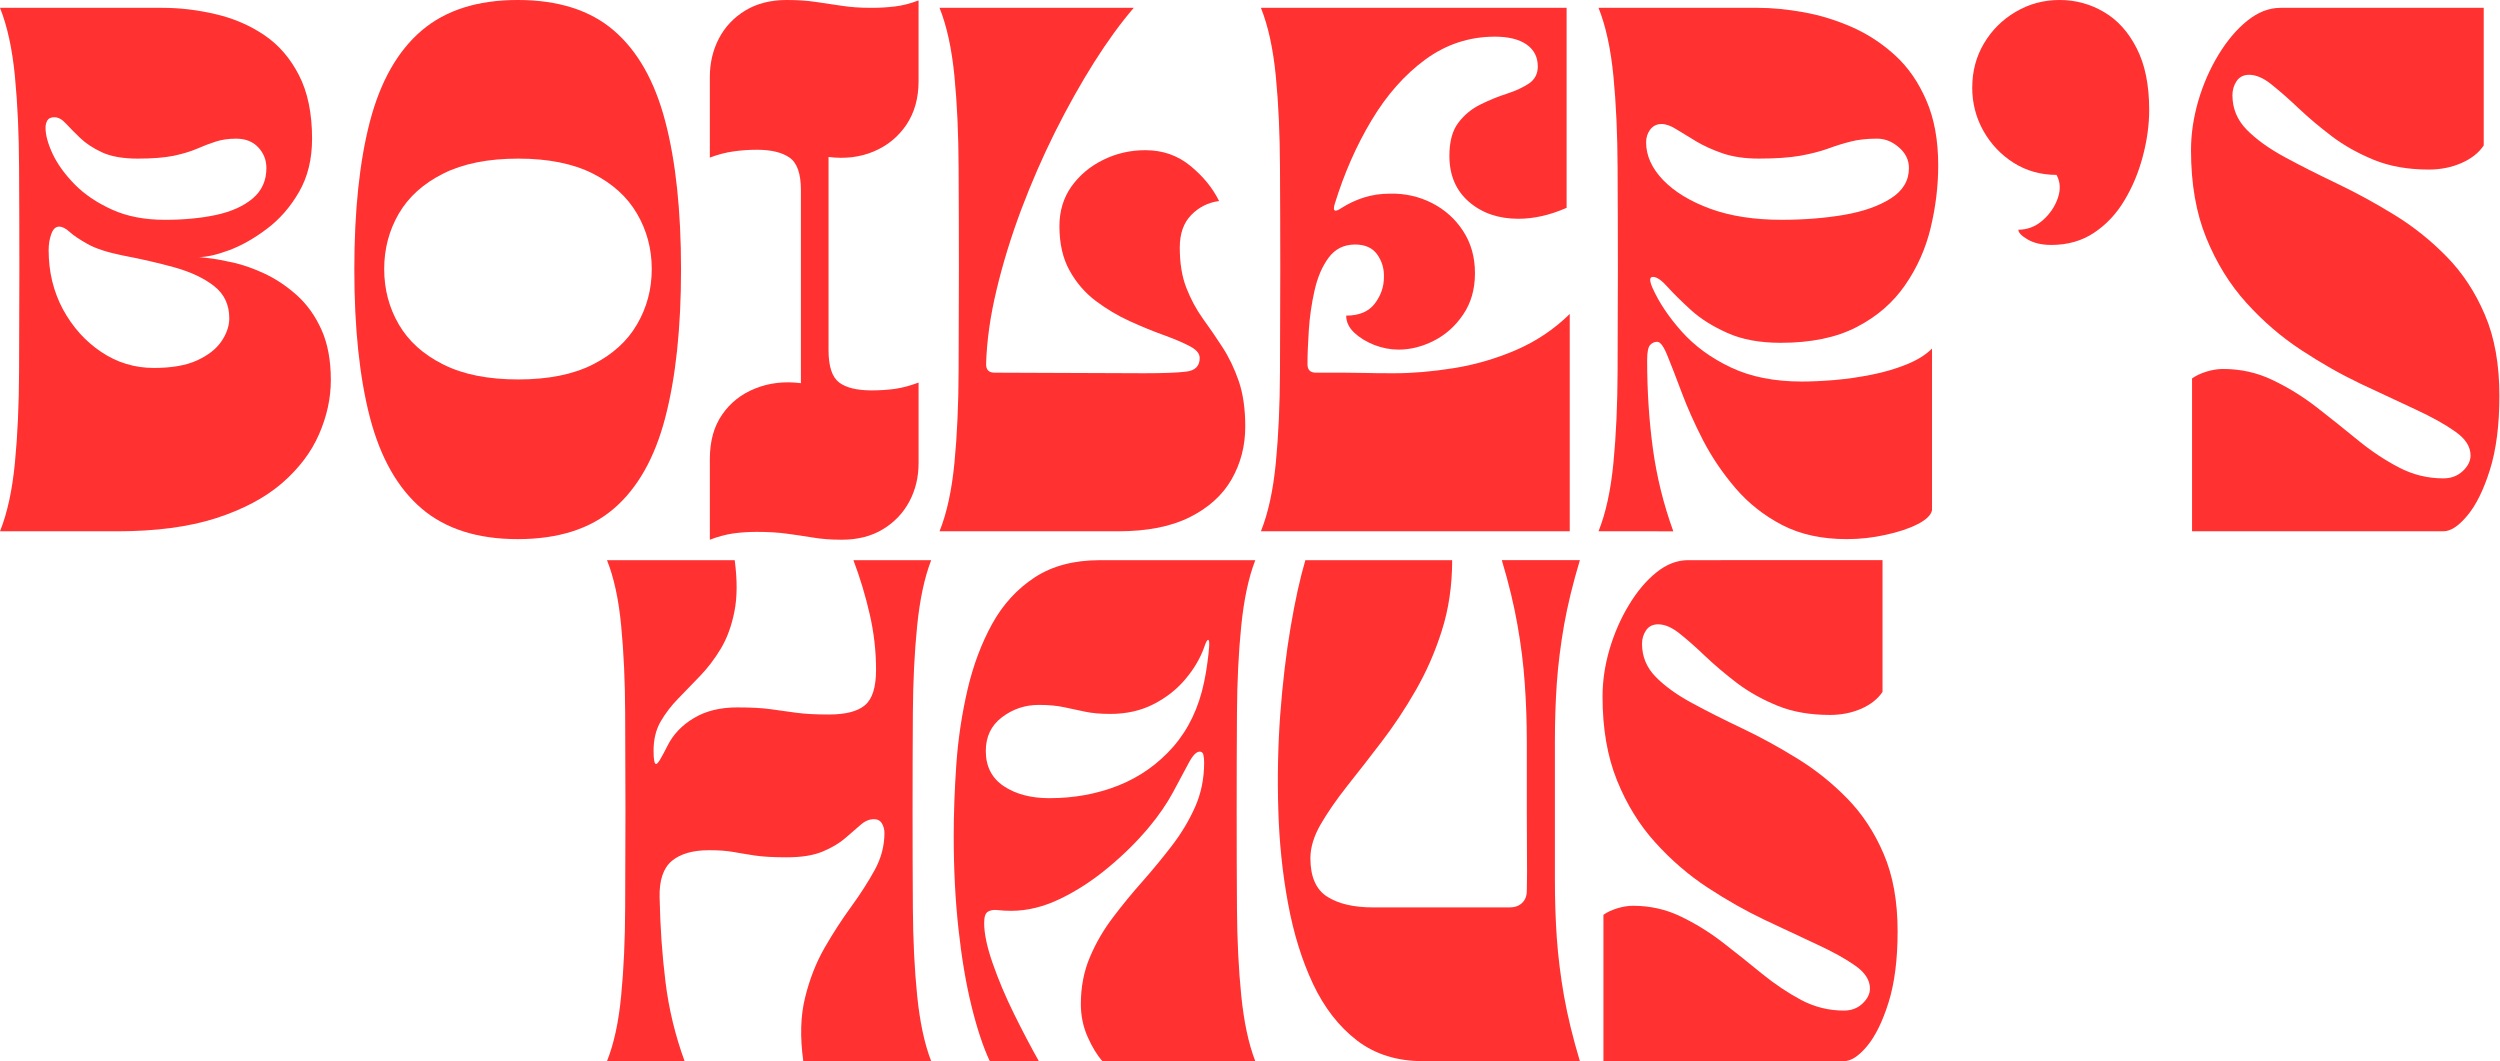 <?xml version="1.0" encoding="UTF-8" standalone="no"?>
<!-- Created with Inkscape (http://www.inkscape.org/) -->

<svg
   version="1.1"
   id="svg1"
   xml:space="preserve"
   width="352.238"
   height="149.55"
   xmlns:inkscape="http://www.inkscape.org/namespaces/inkscape"
   xmlns:sodipodi="http://sodipodi.sourceforge.net/DTD/sodipodi-0.dtd"
   xmlns="http://www.w3.org/2000/svg"
   xmlns:svg="http://www.w3.org/2000/svg"><defs
     id="defs1" /><sodipodi:namedview
     id="namedview1"
     pagecolor="#ffffff"
     bordercolor="#000000"
     borderopacity="0.25"
     inkscape:showpageshadow="2"
     inkscape:pageopacity="0.0"
     inkscape:pagecheckerboard="0"
     inkscape:deskcolor="#d1d1d1" /><inkscape:clipboard
     style="font-variation-settings:normal;opacity:1;vector-effect:none;fill:#ff3131;fill-opacity:1;stroke-width:1.333;stroke-linecap:butt;stroke-linejoin:miter;stroke-miterlimit:4;stroke-dasharray:none;stroke-dashoffset:0;stroke-opacity:1;-inkscape-stroke:none;stop-color:#000000;stop-opacity:1"
     min="2.8865799e-15,1.4210855e-14"
     max="352.238,149.55"
     geom-min="2.8865799e-15,1.4210855e-14"
     geom-max="352.238,149.55" /><g
     id="g1"
     transform="scale(1.333)"><g
       id="g38"><g
         fill="#ff3131"
         fill-opacity="1"
         id="g4"
         transform="translate(-54.989,-126.299)"><g
           transform="translate(118.349,238.461)"
           id="g3"><g
             id="g2"><path
               d="m 0.797,0 c 0.738,-1.832 1.238,-4.145 1.5,-6.938 0.27,-2.789 0.41,-5.867 0.422,-9.234 0.02,-3.375 0.031,-6.812 0.031,-10.312 0,-3.52 -0.012,-6.957 -0.031,-10.312 -0.012,-3.352 -0.152,-6.426 -0.422,-9.219 -0.262,-2.789 -0.762,-5.102 -1.5,-6.938 h 13.5 c 0.281,2.117 0.27,3.922 -0.031,5.422 -0.293,1.5 -0.766,2.805 -1.422,3.906 -0.656,1.094 -1.391,2.062 -2.203,2.906 -0.812,0.844 -1.59,1.648 -2.328,2.406 -0.742,0.762 -1.359,1.574 -1.859,2.438 -0.492,0.867 -0.734,1.883 -0.734,3.047 0,0.949 0.086,1.422 0.266,1.422 0.102,0 0.258,-0.18 0.469,-0.547 0.219,-0.375 0.469,-0.844 0.75,-1.406 0.602,-1.195 1.531,-2.164 2.781,-2.906 1.25,-0.75 2.773,-1.125 4.578,-1.125 1.445,0 2.617,0.062 3.516,0.188 0.906,0.125 1.805,0.25 2.703,0.375 0.906,0.125 2.062,0.188 3.469,0.188 1.77,0 3.039,-0.328 3.812,-0.984 0.781,-0.656 1.172,-1.898 1.172,-3.734 0,-2.008 -0.227,-3.973 -0.672,-5.891 -0.438,-1.926 -1.012,-3.828 -1.719,-5.703 h 8.219 c -0.711,1.836 -1.203,4.148 -1.484,6.938 -0.281,2.793 -0.434,5.867 -0.453,9.219 -0.023,3.355 -0.031,6.793 -0.031,10.312 0,3.5 0.008,6.938 0.031,10.312 0.02,3.367 0.172,6.445 0.453,9.234 0.281,2.793 0.773,5.105 1.484,6.938 H 21.547 c -0.355,-2.539 -0.293,-4.781 0.188,-6.719 0.477,-1.945 1.164,-3.703 2.062,-5.266 0.906,-1.57 1.844,-3.02 2.812,-4.344 0.969,-1.332 1.797,-2.625 2.484,-3.875 0.688,-1.25 1.031,-2.562 1.031,-3.938 0,-0.352 -0.09,-0.68 -0.266,-0.984 -0.18,-0.301 -0.461,-0.453 -0.844,-0.453 -0.492,0 -0.965,0.203 -1.422,0.609 -0.461,0.406 -1,0.875 -1.625,1.406 -0.617,0.531 -1.406,1 -2.375,1.406 -0.969,0.406 -2.234,0.609 -3.797,0.609 -1.406,0 -2.527,-0.062 -3.359,-0.188 -0.824,-0.125 -1.586,-0.25 -2.281,-0.375 -0.688,-0.125 -1.543,-0.188 -2.562,-0.188 -1.73,0 -3.047,0.383 -3.953,1.141 -0.898,0.762 -1.324,2.043 -1.281,3.844 0.062,3.137 0.27,6.125 0.625,8.969 C 7.336,-5.5 8.008,-2.719 9,0 Z m 0,0"
               id="path1" /></g></g></g><g
         fill="#ff3131"
         fill-opacity="1"
         id="g7"
         transform="translate(-54.989,-126.299)"><g
           transform="translate(154.201,238.461)"
           id="g6"><g
             id="g5"><path
               d="M 5.406,0 C 4.695,-1.52 4.051,-3.469 3.469,-5.844 2.883,-8.227 2.426,-10.945 2.094,-14 c -0.336,-3.062 -0.5,-6.32 -0.5,-9.781 0,-2.438 0.094,-4.992 0.281,-7.672 0.195,-2.688 0.594,-5.305 1.188,-7.859 0.602,-2.562 1.469,-4.863 2.594,-6.906 1.133,-2.051 2.629,-3.688 4.484,-4.906 1.852,-1.219 4.156,-1.828 6.906,-1.828 H 33.469 c -0.711,1.836 -1.203,4.148 -1.484,6.938 -0.281,2.793 -0.434,5.867 -0.453,9.219 -0.023,3.355 -0.031,6.793 -0.031,10.312 0,3.5 0.008,6.938 0.031,10.312 0.02,3.367 0.172,6.445 0.453,9.234 0.281,2.793 0.773,5.105 1.484,6.938 H 17.312 C 16.75,-0.633 16.227,-1.488 15.75,-2.562 c -0.48,-1.082 -0.719,-2.238 -0.719,-3.469 0,-1.801 0.316,-3.453 0.953,-4.953 0.633,-1.5 1.445,-2.898 2.438,-4.203 0.988,-1.312 2.031,-2.582 3.125,-3.812 1.094,-1.238 2.133,-2.504 3.125,-3.797 0.988,-1.289 1.801,-2.648 2.438,-4.078 0.633,-1.426 0.953,-2.988 0.953,-4.688 0,-0.312 -0.027,-0.582 -0.078,-0.812 -0.055,-0.227 -0.184,-0.344 -0.391,-0.344 -0.355,0 -0.746,0.406 -1.172,1.219 -0.43,0.805 -0.977,1.824 -1.641,3.062 -0.668,1.242 -1.531,2.496 -2.594,3.766 -1.242,1.48 -2.672,2.891 -4.297,4.234 -1.617,1.344 -3.297,2.438 -5.047,3.281 -1.75,0.844 -3.477,1.266 -5.172,1.266 -0.523,0 -0.996,-0.023 -1.422,-0.078 -0.43,-0.051 -0.777,0.008 -1.047,0.172 -0.262,0.156 -0.391,0.555 -0.391,1.188 0,1.125 0.301,2.555 0.906,4.281 0.602,1.73 1.352,3.508 2.25,5.328 0.895,1.812 1.77,3.48 2.625,5 z M 4.984,-32.781 c 0,1.625 0.633,2.867 1.906,3.719 1.27,0.844 2.875,1.266 4.812,1.266 2.613,0 5.051,-0.445 7.312,-1.344 2.258,-0.906 4.191,-2.273 5.797,-4.109 1.602,-1.844 2.688,-4.117 3.25,-6.828 0.145,-0.676 0.258,-1.348 0.344,-2.016 0.094,-0.676 0.156,-1.25 0.188,-1.719 0.031,-0.477 -0.008,-0.719 -0.109,-0.719 -0.105,0 -0.246,0.266 -0.422,0.797 -0.418,1.168 -1.078,2.289 -1.984,3.359 -0.898,1.074 -2.016,1.953 -3.359,2.641 -1.344,0.688 -2.867,1.031 -4.562,1.031 -1.055,0 -1.945,-0.078 -2.672,-0.234 -0.719,-0.156 -1.453,-0.312 -2.203,-0.469 -0.742,-0.164 -1.637,-0.25 -2.688,-0.25 -1.449,0 -2.746,0.434 -3.891,1.297 -1.148,0.867 -1.719,2.059 -1.719,3.578 z m 0,0"
               id="path4" /></g></g></g><g
         fill="#ff3131"
         fill-opacity="1"
         id="g10"
         transform="translate(-54.989,-126.299)"><g
           transform="translate(188.464,238.461)"
           id="g9"><g
             id="g8"><path
               d="M 16.938,0 C 14.188,0 11.859,-0.727 9.953,-2.188 8.047,-3.656 6.5,-5.645 5.312,-8.156 c -1.18,-2.508 -2.059,-5.344 -2.641,-8.5 -0.586,-3.156 -0.93,-6.445 -1.031,-9.875 -0.105,-3.426 -0.039,-6.797 0.203,-10.109 0.25,-3.32 0.613,-6.395 1.094,-9.219 0.477,-2.82 1,-5.188 1.562,-7.094 h 15.516 c 0,2.688 -0.367,5.172 -1.094,7.453 -0.719,2.273 -1.648,4.387 -2.781,6.344 -1.125,1.961 -2.336,3.777 -3.625,5.453 -1.281,1.68 -2.492,3.23 -3.625,4.656 -1.125,1.43 -2.055,2.773 -2.781,4.031 -0.719,1.25 -1.078,2.438 -1.078,3.562 0,1.949 0.586,3.305 1.766,4.062 1.188,0.762 2.805,1.141 4.859,1.141 h 14.453 c 0.531,0 0.961,-0.156 1.297,-0.469 0.332,-0.32 0.5,-0.75 0.5,-1.281 0.031,-1.312 0.035,-2.66 0.016,-4.047 -0.012,-1.395 -0.016,-2.875 -0.016,-4.438 0,-2.645 0,-5.051 0,-7.219 0,-2.176 -0.074,-4.258 -0.219,-6.25 -0.137,-1.988 -0.391,-4.035 -0.766,-6.141 -0.367,-2.102 -0.918,-4.391 -1.656,-6.859 h 8.25 c -0.742,2.469 -1.297,4.758 -1.672,6.859 -0.367,2.105 -0.621,4.152 -0.766,6.141 -0.137,1.992 -0.203,4.074 -0.203,6.25 0,2.168 0,4.574 0,7.219 0,2.656 0,5.074 0,7.25 0,2.168 0.066,4.246 0.203,6.234 0.145,1.992 0.398,4.039 0.766,6.141 0.375,2.105 0.93,4.391 1.672,6.859 z m 0,0"
               id="path7" /></g></g></g><g
         fill="#ff3131"
         fill-opacity="1"
         id="g13"
         transform="translate(-54.989,-126.299)"><g
           transform="translate(222.78,238.461)"
           id="g12"><g
             id="g11"><path
               d="m 29.859,-7.672 c 0,-0.883 -0.512,-1.688 -1.531,-2.406 -1.023,-0.727 -2.371,-1.477 -4.047,-2.25 -1.68,-0.781 -3.523,-1.645 -5.531,-2.594 -2.012,-0.957 -4.027,-2.098 -6.047,-3.422 -2.012,-1.32 -3.855,-2.91 -5.531,-4.766 -1.68,-1.852 -3.027,-4.039 -4.047,-6.562 -1.023,-2.531 -1.531,-5.488 -1.531,-8.875 0,-1.625 0.242,-3.281 0.734,-4.969 0.5,-1.695 1.18,-3.258 2.047,-4.688 0.863,-1.438 1.832,-2.586 2.906,-3.453 1.07,-0.863 2.191,-1.297 3.359,-1.297 H 31.188 v 13.922 c -0.492,0.742 -1.242,1.336 -2.25,1.781 -1,0.438 -2.105,0.656 -3.312,0.656 -2.086,0 -3.93,-0.32 -5.531,-0.969 -1.605,-0.656 -3.039,-1.457 -4.297,-2.406 -1.25,-0.957 -2.371,-1.906 -3.359,-2.844 -0.98,-0.938 -1.875,-1.727 -2.688,-2.375 -0.812,-0.656 -1.574,-0.984 -2.281,-0.984 -0.562,0 -0.992,0.215 -1.281,0.641 -0.281,0.418 -0.422,0.891 -0.422,1.422 0,1.344 0.484,2.512 1.453,3.5 0.977,0.992 2.27,1.918 3.875,2.781 1.602,0.867 3.367,1.758 5.297,2.672 1.926,0.918 3.848,1.969 5.766,3.156 1.926,1.18 3.691,2.59 5.297,4.234 1.602,1.637 2.891,3.594 3.859,5.875 0.977,2.273 1.469,4.996 1.469,8.172 0,2.969 -0.32,5.469 -0.953,7.5 -0.637,2.031 -1.398,3.578 -2.281,4.641 C 28.66,-0.523 27.848,0 27.109,0 H 1.688 v -15.469 c 0.395,-0.281 0.883,-0.508 1.469,-0.688 0.582,-0.176 1.133,-0.266 1.656,-0.266 1.801,0 3.477,0.375 5.031,1.125 1.551,0.742 3.035,1.656 4.453,2.75 1.414,1.094 2.801,2.199 4.156,3.312 1.363,1.105 2.75,2.031 4.156,2.781 1.414,0.742 2.914,1.109 4.5,1.109 0.781,0 1.43,-0.242 1.953,-0.734 0.531,-0.5 0.797,-1.031 0.797,-1.594 z m 0,0"
               id="path10" /></g></g></g><g
         fill="#ff3131"
         fill-opacity="1"
         id="g16"
         transform="translate(-54.989,-126.299)"><g
           transform="translate(54.161,182.455)"
           id="g15"><g
             id="g14"><path
               d="m 2.875,-27.672 c 0,-3.688 -0.012,-7.281 -0.031,-10.781 -0.012,-3.5 -0.156,-6.707 -0.438,-9.625 -0.281,-2.914 -0.809,-5.332 -1.578,-7.25 h 17.156 c 1.875,0 3.754,0.227 5.641,0.672 1.883,0.438 3.594,1.172 5.125,2.203 1.531,1.031 2.754,2.445 3.672,4.234 0.926,1.793 1.391,4.031 1.391,6.719 0,2.18 -0.465,4.062 -1.391,5.656 -0.918,1.586 -2.055,2.883 -3.406,3.891 -1.344,1.012 -2.672,1.762 -3.984,2.25 -1.305,0.48 -2.359,0.719 -3.172,0.719 0,0 0.328,0.039 0.984,0.109 0.664,0.074 1.535,0.23 2.609,0.469 1.07,0.242 2.195,0.637 3.375,1.188 1.176,0.555 2.301,1.309 3.375,2.266 1.07,0.961 1.938,2.168 2.594,3.625 0.664,1.461 1,3.242 1,5.344 0,1.918 -0.418,3.828 -1.25,5.734 -0.824,1.898 -2.133,3.621 -3.922,5.172 -1.793,1.543 -4.125,2.777 -7,3.703 C 20.75,-0.457 17.281,0 13.219,0 H 0.828 C 1.598,-1.914 2.125,-4.332 2.406,-7.25 2.688,-10.164 2.832,-13.383 2.844,-16.906 2.863,-20.426 2.875,-24.016 2.875,-27.672 Z m 4.203,-4.531 c -0.367,0 -0.641,0.262 -0.828,0.781 -0.188,0.512 -0.281,1.078 -0.281,1.703 0,2.293 0.504,4.383 1.516,6.266 1.02,1.875 2.367,3.375 4.047,4.5 1.676,1.125 3.531,1.688 5.562,1.688 1.883,0 3.406,-0.266 4.562,-0.797 1.164,-0.531 2.023,-1.203 2.578,-2.016 0.551,-0.812 0.828,-1.625 0.828,-2.438 0,-1.438 -0.539,-2.57 -1.609,-3.406 -1.062,-0.832 -2.453,-1.488 -4.172,-1.969 -1.719,-0.477 -3.555,-0.898 -5.5,-1.266 -1.625,-0.332 -2.867,-0.738 -3.719,-1.219 -0.844,-0.477 -1.469,-0.898 -1.875,-1.266 -0.406,-0.375 -0.777,-0.562 -1.109,-0.562 z m -0.5,-11.562 c -0.367,0 -0.617,0.117 -0.75,0.344 -0.125,0.219 -0.188,0.477 -0.188,0.766 0,0.773 0.254,1.703 0.766,2.797 0.52,1.086 1.297,2.152 2.328,3.203 1.039,1.055 2.352,1.938 3.938,2.656 1.582,0.719 3.445,1.078 5.594,1.078 1.988,0 3.789,-0.172 5.406,-0.516 1.625,-0.352 2.914,-0.938 3.875,-1.75 0.957,-0.812 1.438,-1.879 1.438,-3.203 0,-0.852 -0.289,-1.582 -0.859,-2.188 C 27.562,-41.191 26.781,-41.5 25.781,-41.5 c -0.812,0 -1.531,0.105 -2.156,0.312 -0.625,0.199 -1.281,0.449 -1.969,0.75 -0.68,0.293 -1.508,0.543 -2.484,0.75 -0.98,0.199 -2.246,0.297 -3.797,0.297 -1.543,0 -2.793,-0.219 -3.75,-0.656 -0.961,-0.445 -1.734,-0.957 -2.328,-1.531 -0.594,-0.57 -1.094,-1.078 -1.5,-1.516 -0.406,-0.445 -0.812,-0.672 -1.219,-0.672 z m 0,0"
               id="path13" /></g></g></g><g
         fill="#ff3131"
         fill-opacity="1"
         id="g19"
         transform="translate(-54.989,-126.299)"><g
           transform="translate(90.785,182.455)"
           id="g18"><g
             id="g17"><path
               d="m 18.922,0.828 c -4.242,0 -7.625,-1.078 -10.156,-3.234 C 6.242,-4.562 4.426,-7.758 3.312,-12 2.207,-16.25 1.656,-21.473 1.656,-27.672 c 0,-6.227 0.551,-11.453 1.656,-15.672 1.113,-4.227 2.93,-7.422 5.453,-9.578 2.531,-2.156 5.914,-3.234 10.156,-3.234 4.281,0 7.672,1.078 10.172,3.234 2.508,2.156 4.316,5.352 5.422,9.578 1.113,4.219 1.672,9.445 1.672,15.672 0,6.199 -0.559,11.422 -1.672,15.672 -1.105,4.242 -2.914,7.438 -5.422,9.594 -2.5,2.156 -5.891,3.234 -10.172,3.234 z m 0.062,-40.219 c -3.18,0 -5.82,0.527 -7.922,1.578 -2.105,1.055 -3.672,2.465 -4.703,4.234 -1.031,1.773 -1.547,3.727 -1.547,5.859 0,2.137 0.516,4.09 1.547,5.859 1.031,1.773 2.598,3.184 4.703,4.234 2.102,1.055 4.742,1.578 7.922,1.578 3.164,0 5.789,-0.523 7.875,-1.578 2.082,-1.051 3.641,-2.461 4.672,-4.234 1.039,-1.77 1.562,-3.723 1.562,-5.859 0,-2.133 -0.523,-4.086 -1.562,-5.859 -1.031,-1.77 -2.59,-3.18 -4.672,-4.234 -2.086,-1.051 -4.711,-1.578 -7.875,-1.578 z m 0,0"
               id="path16" /></g></g></g><g
         fill="#ff3131"
         fill-opacity="1"
         id="g22"
         transform="translate(-54.989,-126.299)"><g
           transform="translate(128.627,182.455)"
           id="g21"><g
             id="g20"><path
               d="m 1.391,-48.031 c 0,-1.469 0.316,-2.816 0.953,-4.047 0.645,-1.238 1.578,-2.227 2.797,-2.969 1.219,-0.738 2.676,-1.109 4.375,-1.109 1.145,0 2.164,0.07 3.062,0.203 0.906,0.125 1.816,0.262 2.734,0.406 0.926,0.148 1.984,0.219 3.172,0.219 0.844,0 1.66,-0.047 2.453,-0.141 0.789,-0.094 1.629,-0.305 2.516,-0.641 v 8.531 c 0,1.805 -0.434,3.344 -1.297,4.625 -0.867,1.273 -2.016,2.211 -3.453,2.812 -1.438,0.605 -3.027,0.797 -4.766,0.578 v 20.422 c 0,1.699 0.367,2.836 1.109,3.406 0.738,0.562 1.883,0.844 3.438,0.844 0.844,0 1.66,-0.051 2.453,-0.156 0.789,-0.113 1.629,-0.336 2.516,-0.672 v 8.531 c 0,1.469 -0.324,2.812 -0.969,4.031 C 21.836,-1.938 20.906,-0.957 19.688,-0.219 18.477,0.52 17.023,0.891 15.328,0.891 14.18,0.891 13.156,0.812 12.25,0.656 11.352,0.508 10.441,0.375 9.516,0.25 8.598,0.125 7.547,0.062 6.359,0.062 5.516,0.062 4.695,0.113 3.906,0.219 3.113,0.332 2.273,0.555 1.391,0.891 v -8.531 c 0,-1.875 0.43,-3.438 1.297,-4.688 0.863,-1.258 2.031,-2.18 3.5,-2.766 1.477,-0.594 3.086,-0.781 4.828,-0.562 v -20.422 c 0,-1.727 -0.402,-2.867 -1.203,-3.422 -0.793,-0.551 -1.945,-0.828 -3.453,-0.828 -0.844,0 -1.664,0.059 -2.453,0.172 -0.793,0.105 -1.633,0.324 -2.516,0.656 z m 0,0"
               id="path19" /></g></g></g><g
         fill="#ff3131"
         fill-opacity="1"
         id="g25"
         transform="translate(-54.989,-126.299)"><g
           transform="translate(153.468,182.455)"
           id="g24"><g
             id="g23"><path
               d="m 19.703,0 h -18.875 C 1.598,-1.914 2.125,-4.332 2.406,-7.25 c 0.281,-2.914 0.426,-6.133 0.438,-9.656 0.02,-3.52 0.031,-7.109 0.031,-10.766 0,-3.688 -0.012,-7.281 -0.031,-10.781 -0.012,-3.5 -0.156,-6.707 -0.438,-9.625 -0.281,-2.914 -0.809,-5.332 -1.578,-7.25 h 20.531 c -1.367,1.586 -2.762,3.5 -4.188,5.75 -1.418,2.25 -2.793,4.703 -4.125,7.359 -1.324,2.656 -2.523,5.406 -3.594,8.25 -1.062,2.836 -1.93,5.648 -2.594,8.438 -0.668,2.781 -1.039,5.406 -1.109,7.875 0,0.594 0.297,0.891 0.891,0.891 l 15.828,0.062 c 2.02,0 3.5,-0.055 4.438,-0.172 0.945,-0.113 1.422,-0.594 1.422,-1.438 0,-0.477 -0.359,-0.898 -1.078,-1.266 -0.719,-0.375 -1.641,-0.766 -2.766,-1.172 -1.125,-0.406 -2.32,-0.895 -3.578,-1.469 -1.25,-0.57 -2.438,-1.281 -3.562,-2.125 -1.125,-0.844 -2.047,-1.91 -2.766,-3.203 C 13.859,-28.836 13.5,-30.406 13.5,-32.25 c 0,-1.594 0.422,-2.988 1.266,-4.188 0.852,-1.195 1.969,-2.133 3.344,-2.812 1.383,-0.688 2.875,-1.031 4.469,-1.031 1.844,0 3.438,0.559 4.781,1.672 1.344,1.105 2.348,2.34 3.016,3.703 -1.148,0.148 -2.125,0.637 -2.938,1.469 -0.812,0.824 -1.219,1.977 -1.219,3.453 0,1.625 0.227,3.039 0.688,4.234 0.469,1.199 1.051,2.289 1.75,3.266 0.707,0.969 1.398,1.98 2.078,3.031 0.688,1.055 1.258,2.246 1.719,3.578 0.457,1.324 0.688,2.93 0.688,4.812 0,2.031 -0.48,3.887 -1.438,5.562 -0.961,1.68 -2.438,3.016 -4.438,4.016 C 25.273,-0.492 22.754,0 19.703,0 Z m 0,0"
               id="path22" /></g></g></g><g
         fill="#ff3131"
         fill-opacity="1"
         id="g28"
         transform="translate(-54.989,-126.299)"><g
           transform="translate(187.437,182.455)"
           id="g27"><g
             id="g26"><path
               d="M 0.828,0 C 1.598,-1.914 2.125,-4.332 2.406,-7.25 c 0.281,-2.914 0.426,-6.133 0.438,-9.656 0.02,-3.52 0.031,-7.109 0.031,-10.766 0,-3.688 -0.012,-7.281 -0.031,-10.781 -0.012,-3.5 -0.156,-6.707 -0.438,-9.625 -0.281,-2.914 -0.809,-5.332 -1.578,-7.25 h 32.312 V -34.188 c -1.773,0.773 -3.469,1.156 -5.094,1.156 -2.105,0 -3.852,-0.598 -5.234,-1.797 -1.375,-1.195 -2.062,-2.812 -2.062,-4.844 0,-1.508 0.312,-2.676 0.938,-3.5 0.625,-0.832 1.406,-1.477 2.344,-1.938 0.945,-0.469 1.879,-0.848 2.797,-1.141 0.926,-0.301 1.703,-0.66 2.328,-1.078 0.625,-0.426 0.938,-1.023 0.938,-1.797 0,-1 -0.398,-1.773 -1.188,-2.328 C 28.113,-52.004 27,-52.281 25.562,-52.281 c -2.699,0 -5.148,0.805 -7.344,2.406 -2.188,1.605 -4.086,3.746 -5.688,6.422 -1.605,2.668 -2.906,5.625 -3.906,8.875 -0.219,0.742 0.004,0.887 0.672,0.438 0.738,-0.477 1.531,-0.852 2.375,-1.125 0.852,-0.281 1.797,-0.422 2.828,-0.422 1.582,-0.031 3.055,0.305 4.422,1 1.363,0.699 2.457,1.684 3.281,2.953 0.832,1.273 1.25,2.758 1.25,4.453 0,1.699 -0.418,3.156 -1.25,4.375 -0.824,1.219 -1.855,2.141 -3.094,2.766 -1.23,0.625 -2.477,0.938 -3.734,0.938 -0.844,0 -1.695,-0.16 -2.547,-0.484 -0.844,-0.332 -1.555,-0.766 -2.125,-1.297 -0.574,-0.539 -0.859,-1.145 -0.859,-1.812 1.363,0 2.367,-0.422 3.016,-1.266 0.645,-0.852 0.969,-1.773 0.969,-2.766 0.039,-0.883 -0.188,-1.688 -0.688,-2.406 -0.5,-0.719 -1.289,-1.078 -2.359,-1.078 -1.18,0 -2.109,0.465 -2.797,1.391 C 7.305,-28.004 6.812,-26.852 6.5,-25.469 c -0.312,1.375 -0.516,2.777 -0.609,4.203 C 5.797,-19.848 5.75,-18.645 5.75,-17.656 c 0,0.594 0.297,0.891 0.891,0.891 1.25,0 2.25,0 3,0 0.758,0 1.52,0.012 2.281,0.031 0.758,0.023 1.75,0.031 2.969,0.031 1.945,0 4.035,-0.176 6.266,-0.531 2.238,-0.352 4.438,-0.988 6.594,-1.906 2.156,-0.926 4.062,-2.203 5.719,-3.828 V 0 Z m 0,0"
               id="path25" /></g></g></g><g
         fill="#ff3131"
         fill-opacity="1"
         id="g31"
         transform="translate(-54.989,-126.299)"><g
           transform="translate(223.121,182.455)"
           id="g30"><g
             id="g29"><path
               d="M 0.828,-55.328 H 17.656 c 1.508,0 3.129,0.156 4.859,0.469 1.738,0.312 3.445,0.84 5.125,1.578 1.676,0.742 3.195,1.742 4.562,3 1.363,1.25 2.457,2.836 3.281,4.75 0.832,1.918 1.25,4.203 1.25,6.859 0,2.18 -0.266,4.375 -0.797,6.594 C 35.406,-29.867 34.5,-27.844 33.219,-26 c -1.273,1.844 -2.98,3.32 -5.125,4.422 -2.137,1.105 -4.809,1.656 -8.016,1.656 -2.211,0 -4.09,-0.348 -5.641,-1.047 -1.555,-0.695 -2.836,-1.504 -3.844,-2.422 -1.012,-0.926 -1.836,-1.738 -2.469,-2.438 -0.625,-0.707 -1.141,-1.062 -1.547,-1.062 -0.367,0 -0.383,0.387 -0.047,1.156 0.695,1.555 1.727,3.094 3.094,4.625 1.363,1.531 3.098,2.797 5.203,3.797 2.102,0.992 4.594,1.484 7.469,1.484 1,0 2.148,-0.051 3.453,-0.156 1.312,-0.113 2.617,-0.301 3.922,-0.562 1.312,-0.258 2.539,-0.617 3.688,-1.078 1.145,-0.457 2.051,-1.02 2.719,-1.688 v 17.094 c -0.117,0.523 -0.625,1.012 -1.531,1.469 -0.898,0.461 -2.023,0.832 -3.375,1.125 -1.344,0.301 -2.715,0.453 -4.109,0.453 -2.625,0 -4.898,-0.496 -6.812,-1.484 -1.918,-1 -3.559,-2.289 -4.922,-3.875 -1.367,-1.594 -2.512,-3.281 -3.438,-5.062 -0.918,-1.789 -1.672,-3.477 -2.266,-5.062 -0.594,-1.594 -1.094,-2.883 -1.5,-3.875 -0.398,-1 -0.762,-1.5 -1.094,-1.5 -0.305,0 -0.559,0.121 -0.766,0.359 -0.199,0.242 -0.297,0.766 -0.297,1.578 0,3.281 0.203,6.406 0.609,9.375 0.406,2.969 1.125,5.875 2.156,8.719 H 0.828 C 1.598,-1.914 2.125,-4.332 2.406,-7.25 c 0.281,-2.914 0.426,-6.133 0.438,-9.656 0.02,-3.52 0.031,-7.109 0.031,-10.766 0,-3.688 -0.012,-7.281 -0.031,-10.781 -0.012,-3.5 -0.156,-6.707 -0.438,-9.625 -0.281,-2.914 -0.809,-5.332 -1.578,-7.25 z m 6.641,12.281 c -0.48,0 -0.871,0.195 -1.172,0.578 -0.293,0.387 -0.438,0.84 -0.438,1.359 0,1.406 0.598,2.734 1.797,3.984 1.207,1.25 2.879,2.266 5.016,3.047 2.133,0.773 4.641,1.156 7.516,1.156 2.332,0 4.52,-0.172 6.562,-0.516 2.051,-0.352 3.711,-0.938 4.984,-1.75 1.27,-0.812 1.906,-1.879 1.906,-3.203 0,-0.852 -0.355,-1.582 -1.062,-2.188 -0.699,-0.613 -1.469,-0.922 -2.312,-0.922 -1.074,0 -2.008,0.105 -2.797,0.312 -0.793,0.199 -1.594,0.449 -2.406,0.75 -0.812,0.293 -1.793,0.543 -2.938,0.75 -1.137,0.199 -2.59,0.297 -4.359,0.297 -1.438,0 -2.703,-0.18 -3.797,-0.547 -1.086,-0.375 -2.027,-0.801 -2.828,-1.281 -0.793,-0.477 -1.484,-0.898 -2.078,-1.266 -0.586,-0.375 -1.117,-0.562 -1.594,-0.562 z m 0,0"
               id="path28" /></g></g></g><g
         fill="#ff3131"
         fill-opacity="1"
         id="g34"
         transform="translate(-54.989,-126.299)"><g
           transform="translate(260.686,182.455)"
           id="g33"><g
             id="g32"><path
               d="m 2.766,-46.922 c 0,-1.695 0.41,-3.242 1.234,-4.641 0.832,-1.406 1.953,-2.52 3.359,-3.344 1.406,-0.832 2.953,-1.25 4.641,-1.25 1.695,0 3.266,0.43 4.703,1.281 1.438,0.844 2.586,2.125 3.453,3.844 0.875,1.711 1.312,3.871 1.312,6.484 0,1.594 -0.227,3.23 -0.672,4.906 -0.438,1.68 -1.086,3.23 -1.938,4.656 -0.844,1.418 -1.914,2.559 -3.203,3.422 -1.293,0.867 -2.805,1.297 -4.531,1.297 -1,0 -1.836,-0.191 -2.5,-0.578 -0.656,-0.383 -0.984,-0.727 -0.984,-1.031 0.957,0 1.812,-0.328 2.562,-0.984 0.758,-0.664 1.297,-1.453 1.609,-2.359 0.312,-0.906 0.266,-1.723 -0.141,-2.453 -1.656,0 -3.164,-0.422 -4.516,-1.266 -1.344,-0.852 -2.414,-1.977 -3.203,-3.375 -0.793,-1.406 -1.188,-2.941 -1.188,-4.609 z m 0,0"
               id="path31" /></g></g></g><g
         fill="#ff3131"
         fill-opacity="1"
         id="g37"
         transform="translate(-54.989,-126.299)"><g
           transform="translate(284.918,182.455)"
           id="g36"><g
             id="g35"><path
               d="m 31.203,-8.016 c 0,-0.926 -0.539,-1.766 -1.609,-2.516 -1.062,-0.758 -2.477,-1.547 -4.234,-2.359 -1.75,-0.812 -3.68,-1.711 -5.781,-2.703 -2.094,-1 -4.195,-2.191 -6.297,-3.578 C 11.176,-20.555 9.25,-22.219 7.5,-24.156 5.75,-26.094 4.336,-28.379 3.266,-31.016 2.191,-33.648 1.656,-36.738 1.656,-40.281 c 0,-1.695 0.254,-3.43 0.766,-5.203 0.52,-1.77 1.234,-3.398 2.141,-4.891 0.906,-1.488 1.922,-2.688 3.047,-3.594 1.125,-0.906 2.297,-1.359 3.516,-1.359 h 21.469 v 14.547 c -0.523,0.781 -1.309,1.402 -2.359,1.859 -1.055,0.461 -2.203,0.688 -3.453,0.688 -2.18,0 -4.105,-0.336 -5.781,-1.016 -1.68,-0.688 -3.172,-1.523 -4.484,-2.516 -1.312,-1 -2.484,-1.988 -3.516,-2.969 -1.031,-0.977 -1.977,-1.805 -2.828,-2.484 -0.844,-0.688 -1.637,-1.031 -2.375,-1.031 -0.586,0 -1.027,0.227 -1.328,0.672 -0.293,0.438 -0.438,0.934 -0.438,1.484 0,1.406 0.504,2.625 1.516,3.656 1.02,1.031 2.367,2 4.047,2.906 1.676,0.906 3.52,1.84 5.531,2.797 2.008,0.961 4.02,2.059 6.031,3.297 2.008,1.23 3.852,2.703 5.531,4.422 1.676,1.711 3.02,3.758 4.031,6.141 1.02,2.375 1.531,5.227 1.531,8.547 0,3.094 -0.336,5.703 -1,7.828 -0.668,2.125 -1.465,3.742 -2.391,4.844 C 29.941,-0.551 29.098,0 28.328,0 h -26.562 v -16.156 c 0.406,-0.289 0.91,-0.531 1.516,-0.719 0.613,-0.188 1.195,-0.281 1.75,-0.281 1.883,0 3.633,0.391 5.25,1.172 1.625,0.773 3.176,1.73 4.656,2.875 1.477,1.148 2.926,2.305 4.344,3.469 1.414,1.156 2.863,2.121 4.344,2.891 1.477,0.773 3.047,1.156 4.703,1.156 0.812,0 1.492,-0.254 2.047,-0.766 0.551,-0.52 0.828,-1.07 0.828,-1.656 z m 0,0"
               id="path34" /></g></g></g></g></g></svg>
